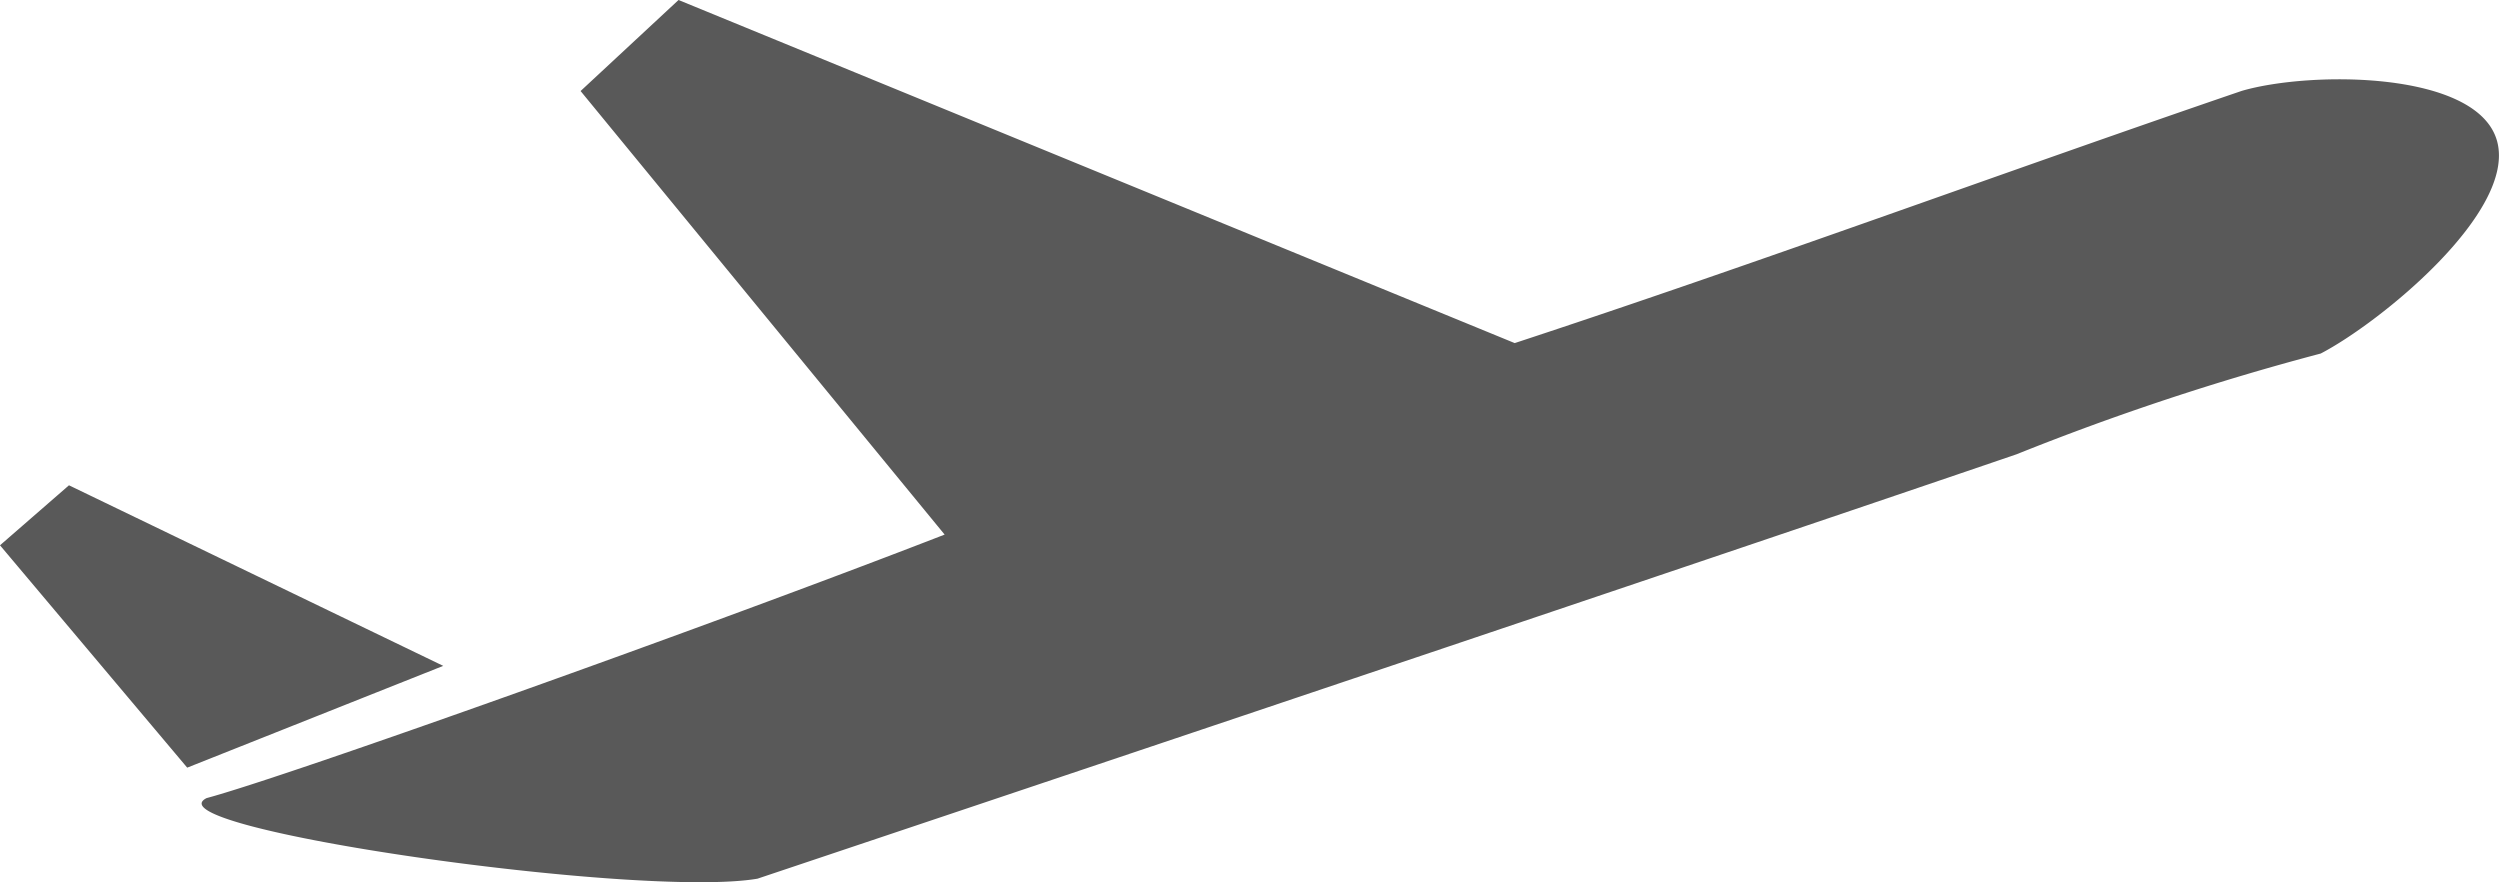 <svg id="Vector_Smart_Object" data-name="Vector Smart Object" xmlns="http://www.w3.org/2000/svg" xmlns:xlink="http://www.w3.org/1999/xlink" width="17" height="6" viewBox="0 0 17 6">
  <defs>
    <clipPath id="clip-path">
      <rect id="Rectangle_18" data-name="Rectangle 18" width="17" height="6" transform="translate(0 0)" fill="none"/>
    </clipPath>
  </defs>
  <g id="Group_36" data-name="Group 36">
    <g id="Group_35" data-name="Group 35" clip-path="url(#clip-path)">
      <path id="Path_32" data-name="Path 32" d="M6.425,3.637,3.948.619,4.614,0,10.3,2.333c1.667-.548,3.34-1.167,4.944-1.715.469-.137,1.61-.137,1.737.345s-.8,1.233-1.2,1.441a17.625,17.625,0,0,0-2.068.685c-2.61.892-8.562,2.886-8.562,2.886-.8.137-4.151-.345-3.746-.548.533-.142,3.41-1.167,5.019-1.792m-3.41.893h0L.469,3.3,0,3.708,1.273,5.22Z" fill="#595959"/>
    </g>
  </g>
</svg>
